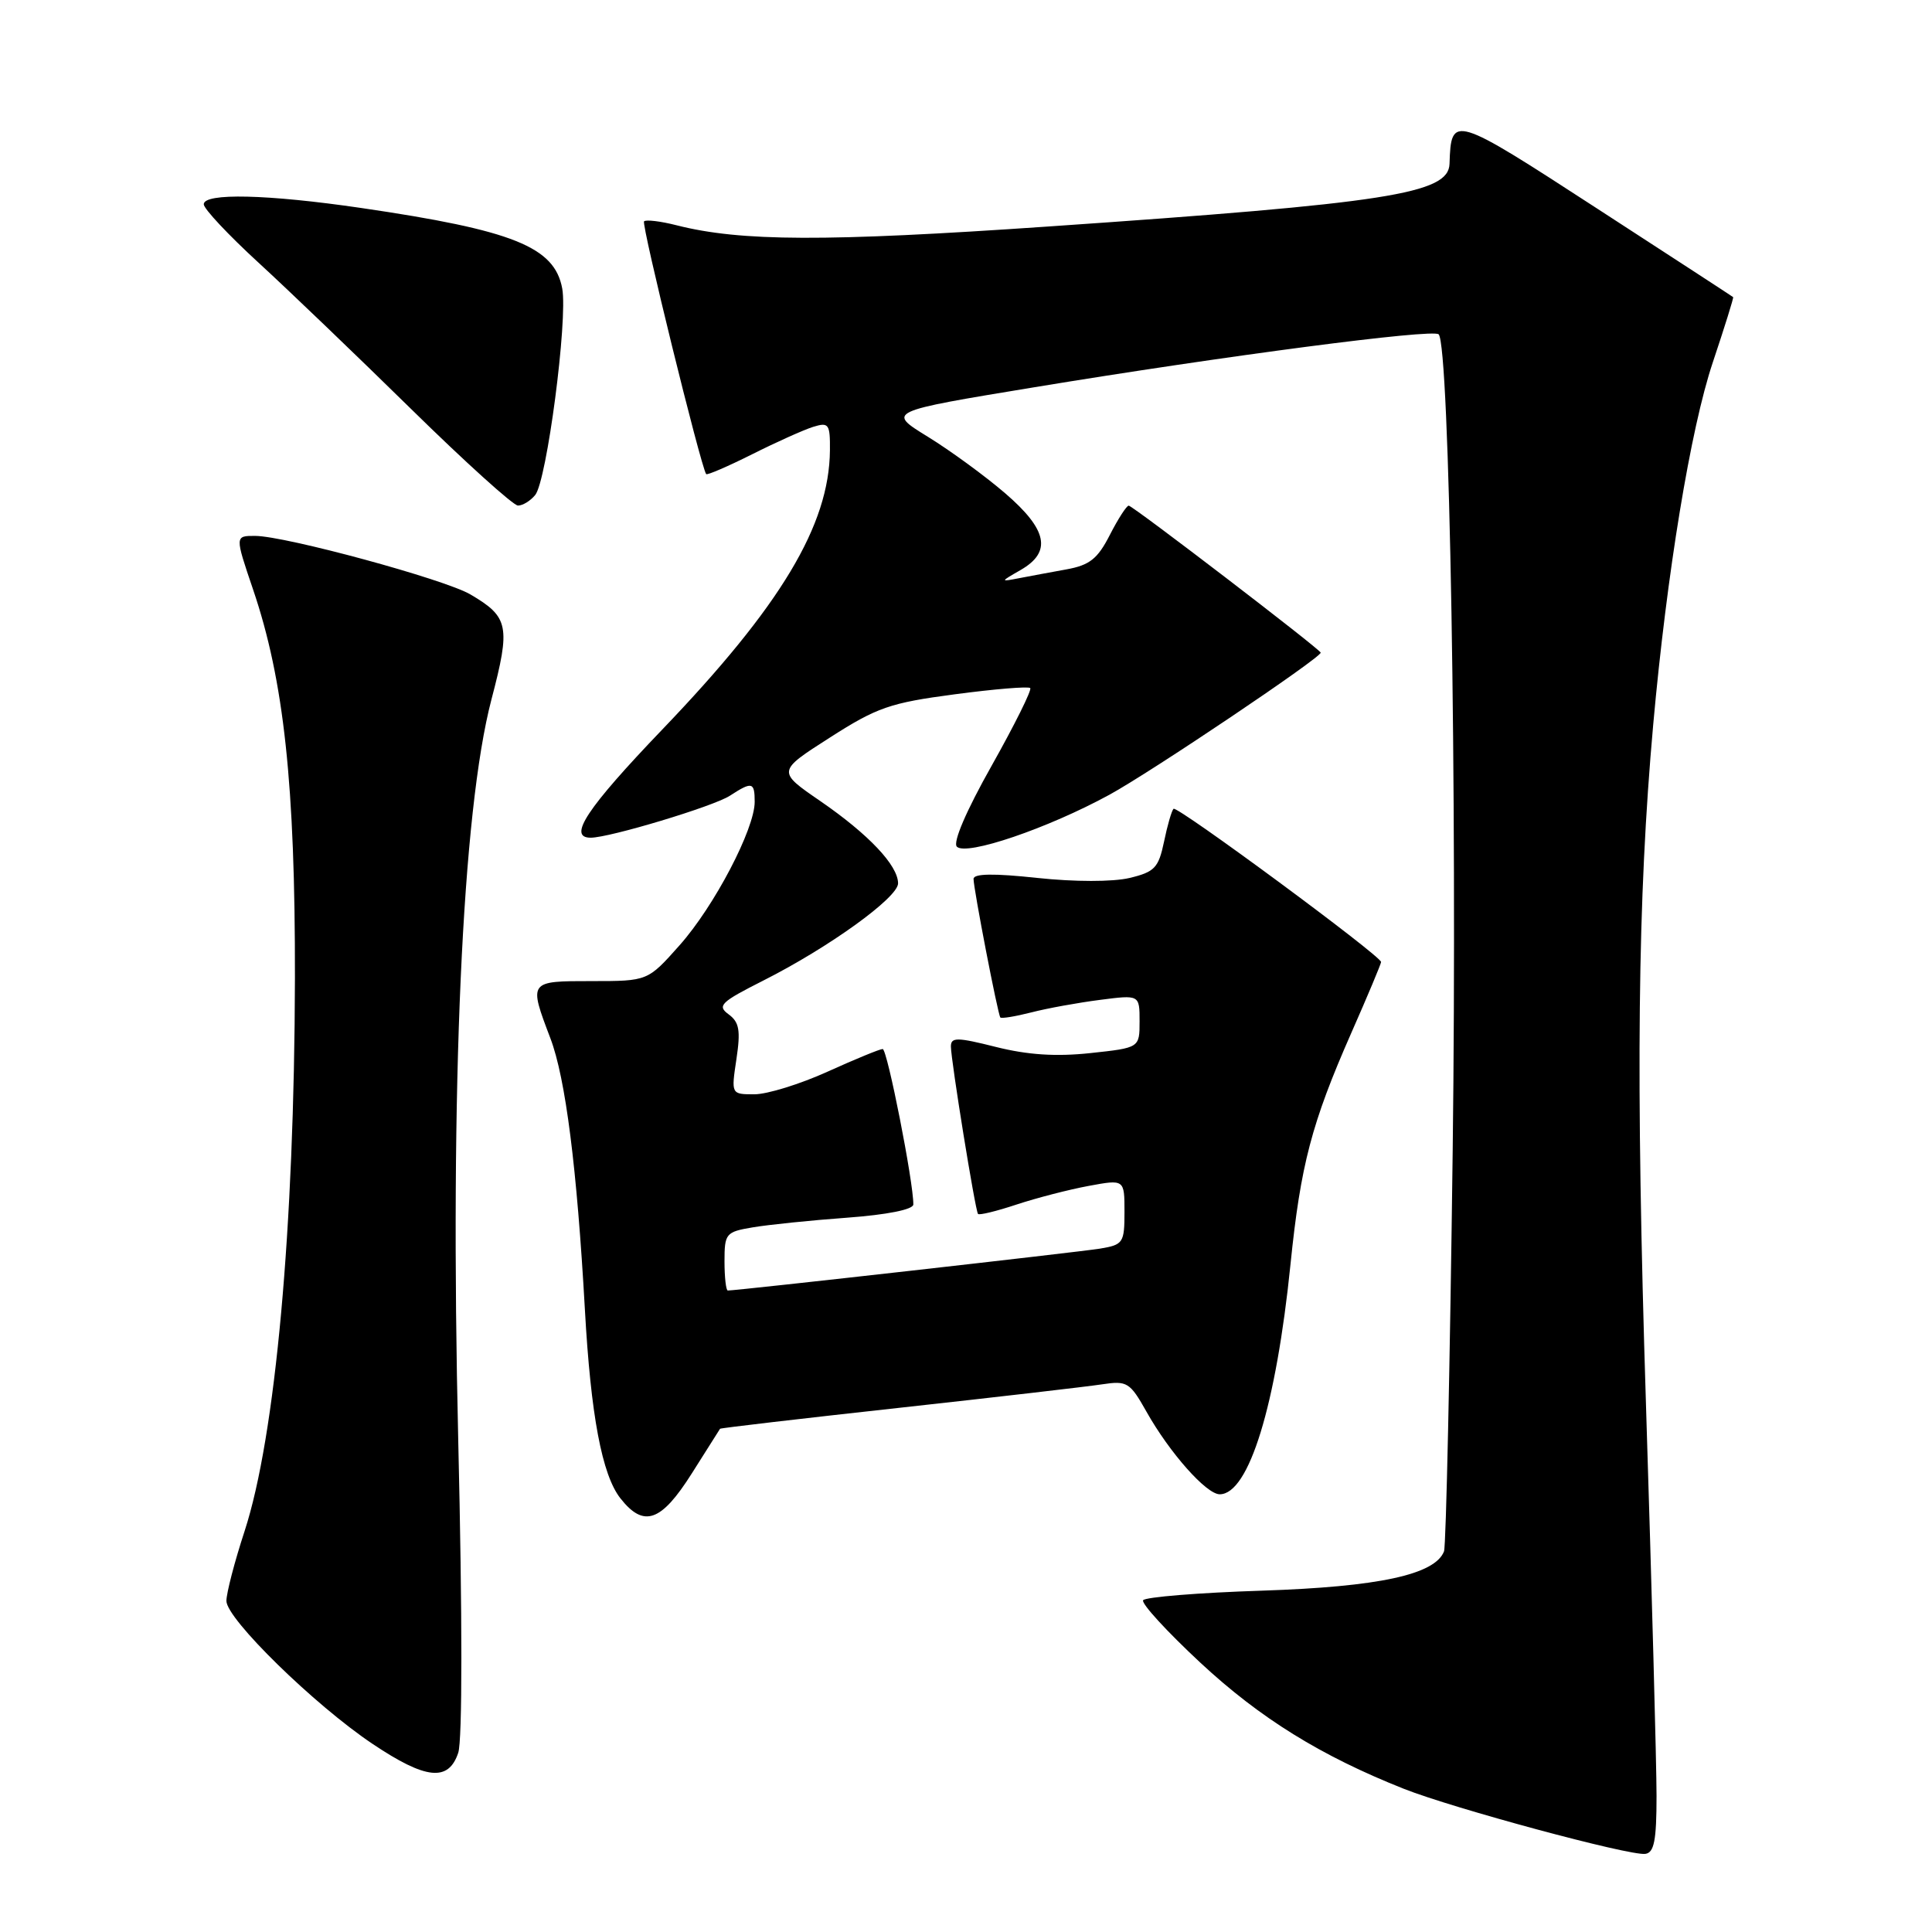 <?xml version="1.0" encoding="UTF-8" standalone="no"?>
<!DOCTYPE svg PUBLIC "-//W3C//DTD SVG 1.1//EN" "http://www.w3.org/Graphics/SVG/1.1/DTD/svg11.dtd" >
<svg xmlns="http://www.w3.org/2000/svg" xmlns:xlink="http://www.w3.org/1999/xlink" version="1.1" viewBox="0 0 256 256">
 <g >
 <path fill="currentColor"
d=" M 219.50 237.98 C 219.50 233.87 218.87 210.52 218.10 186.10 C 216.73 142.57 216.98 119.27 219.06 96.00 C 220.86 75.98 224.01 56.79 226.96 48.00 C 228.52 43.33 229.74 39.44 229.65 39.37 C 229.57 39.29 221.41 33.98 211.53 27.57 C 192.51 15.22 192.28 15.15 192.07 21.71 C 191.94 25.67 183.94 26.92 138.80 30.02 C 109.35 32.05 98.15 32.01 89.65 29.85 C 87.53 29.31 85.59 29.08 85.34 29.33 C 84.96 29.71 92.85 61.80 93.57 62.82 C 93.70 62.99 96.43 61.81 99.65 60.20 C 102.87 58.58 106.51 56.95 107.75 56.56 C 109.82 55.92 110.00 56.18 109.97 59.68 C 109.88 69.59 103.47 80.28 87.75 96.67 C 77.74 107.12 75.17 111.00 78.27 111.00 C 80.77 111.00 94.54 106.85 96.71 105.44 C 99.66 103.52 100.00 103.61 100.00 106.25 C 100.00 109.85 94.64 120.09 90.05 125.25 C 85.83 130.00 85.83 130.00 78.42 130.00 C 70.02 130.00 70.04 129.97 72.93 137.58 C 74.94 142.87 76.45 154.75 77.50 173.50 C 78.28 187.54 79.77 195.44 82.21 198.54 C 85.30 202.47 87.60 201.67 91.66 195.25 C 93.66 192.09 95.34 189.42 95.41 189.32 C 95.47 189.22 106.09 187.98 119.01 186.56 C 131.93 185.14 144.09 183.73 146.04 183.43 C 149.35 182.93 149.72 183.16 151.91 187.05 C 154.98 192.51 159.85 198.00 161.62 198.00 C 165.48 198.00 169.10 186.22 171.00 167.50 C 172.34 154.37 173.79 148.83 179.04 136.90 C 181.22 131.96 183.00 127.71 183.00 127.47 C 183.00 126.67 155.96 106.71 155.50 107.17 C 155.25 107.42 154.68 109.38 154.24 111.53 C 153.51 115.00 153.00 115.54 149.65 116.34 C 147.42 116.86 142.40 116.86 137.44 116.33 C 131.68 115.71 129.00 115.75 129.00 116.46 C 129.00 117.77 132.21 134.39 132.55 134.82 C 132.69 134.99 134.53 134.69 136.65 134.15 C 138.77 133.60 142.86 132.86 145.75 132.49 C 151.00 131.81 151.00 131.81 151.00 135.33 C 151.00 138.84 151.00 138.84 144.48 139.54 C 139.92 140.03 136.17 139.78 131.98 138.73 C 126.82 137.43 126.00 137.42 126.00 138.66 C 126.00 140.48 129.22 160.38 129.59 160.85 C 129.75 161.05 132.04 160.49 134.69 159.61 C 137.33 158.74 141.64 157.62 144.25 157.14 C 149.00 156.26 149.00 156.26 149.00 160.58 C 149.00 164.69 148.83 164.94 145.75 165.45 C 143.01 165.90 97.73 171.00 96.44 171.00 C 96.20 171.00 96.00 169.26 96.00 167.13 C 96.00 163.44 96.17 163.23 99.75 162.63 C 101.81 162.28 107.44 161.70 112.25 161.35 C 117.54 160.96 121.01 160.27 121.02 159.60 C 121.06 156.73 117.57 139.00 116.96 139.00 C 116.59 139.00 113.30 140.35 109.66 142.00 C 106.02 143.65 101.66 145.00 99.96 145.00 C 96.88 145.00 96.88 145.00 97.58 140.34 C 98.15 136.53 97.96 135.44 96.54 134.40 C 94.99 133.27 95.50 132.78 101.14 129.93 C 109.84 125.54 119.00 118.93 119.00 117.05 C 118.99 114.67 115.10 110.56 108.73 106.17 C 102.96 102.21 102.96 102.21 109.95 97.74 C 116.21 93.73 117.94 93.13 126.50 92.00 C 131.76 91.30 136.26 90.93 136.51 91.17 C 136.75 91.41 134.45 96.03 131.41 101.44 C 128.02 107.45 126.23 111.63 126.79 112.19 C 128.04 113.44 138.83 109.77 147.00 105.31 C 152.47 102.33 175.00 87.18 175.00 86.48 C 175.00 86.08 150.09 67.00 149.56 67.00 C 149.28 67.00 148.15 68.75 147.06 70.88 C 145.44 74.05 144.39 74.89 141.29 75.45 C 139.21 75.83 136.38 76.35 135.00 76.62 C 132.52 77.10 132.52 77.09 135.25 75.52 C 139.40 73.13 138.80 70.19 133.19 65.36 C 130.54 63.08 125.93 59.71 122.94 57.87 C 117.51 54.53 117.51 54.53 137.01 51.32 C 162.31 47.15 189.88 43.54 190.63 44.30 C 192.07 45.74 193.09 104.86 192.49 152.39 C 192.13 180.92 191.61 204.85 191.34 205.56 C 190.15 208.65 182.68 210.26 167.23 210.77 C 158.83 211.04 151.74 211.62 151.47 212.04 C 151.21 212.47 154.63 216.20 159.07 220.33 C 166.99 227.69 175.04 232.67 186.00 237.02 C 192.56 239.62 215.87 245.91 218.00 245.65 C 219.18 245.50 219.50 243.89 219.50 237.98 Z  M 60.72 232.25 C 61.27 230.59 61.27 214.16 60.72 190.90 C 59.61 143.80 61.23 107.52 65.12 92.68 C 67.67 82.97 67.43 81.75 62.32 78.76 C 58.89 76.75 37.80 71.02 33.81 71.01 C 31.12 71.00 31.12 71.00 33.53 78.10 C 37.63 90.15 39.12 104.01 39.08 129.62 C 39.01 162.71 36.50 190.33 32.41 202.88 C 31.08 206.94 30.00 211.10 30.00 212.13 C 30.00 214.51 41.66 225.91 49.36 231.07 C 56.43 235.81 59.43 236.12 60.72 232.25 Z  M 70.91 65.60 C 72.45 63.75 75.25 42.38 74.50 38.24 C 73.49 32.71 68.01 30.51 47.87 27.56 C 35.44 25.74 27.00 25.54 27.00 27.07 C 27.00 27.66 30.26 31.14 34.25 34.80 C 38.24 38.46 47.35 47.20 54.50 54.22 C 61.65 61.24 68.01 66.98 68.63 66.99 C 69.25 67.00 70.28 66.37 70.91 65.60 Z "/>
</g>
</svg>